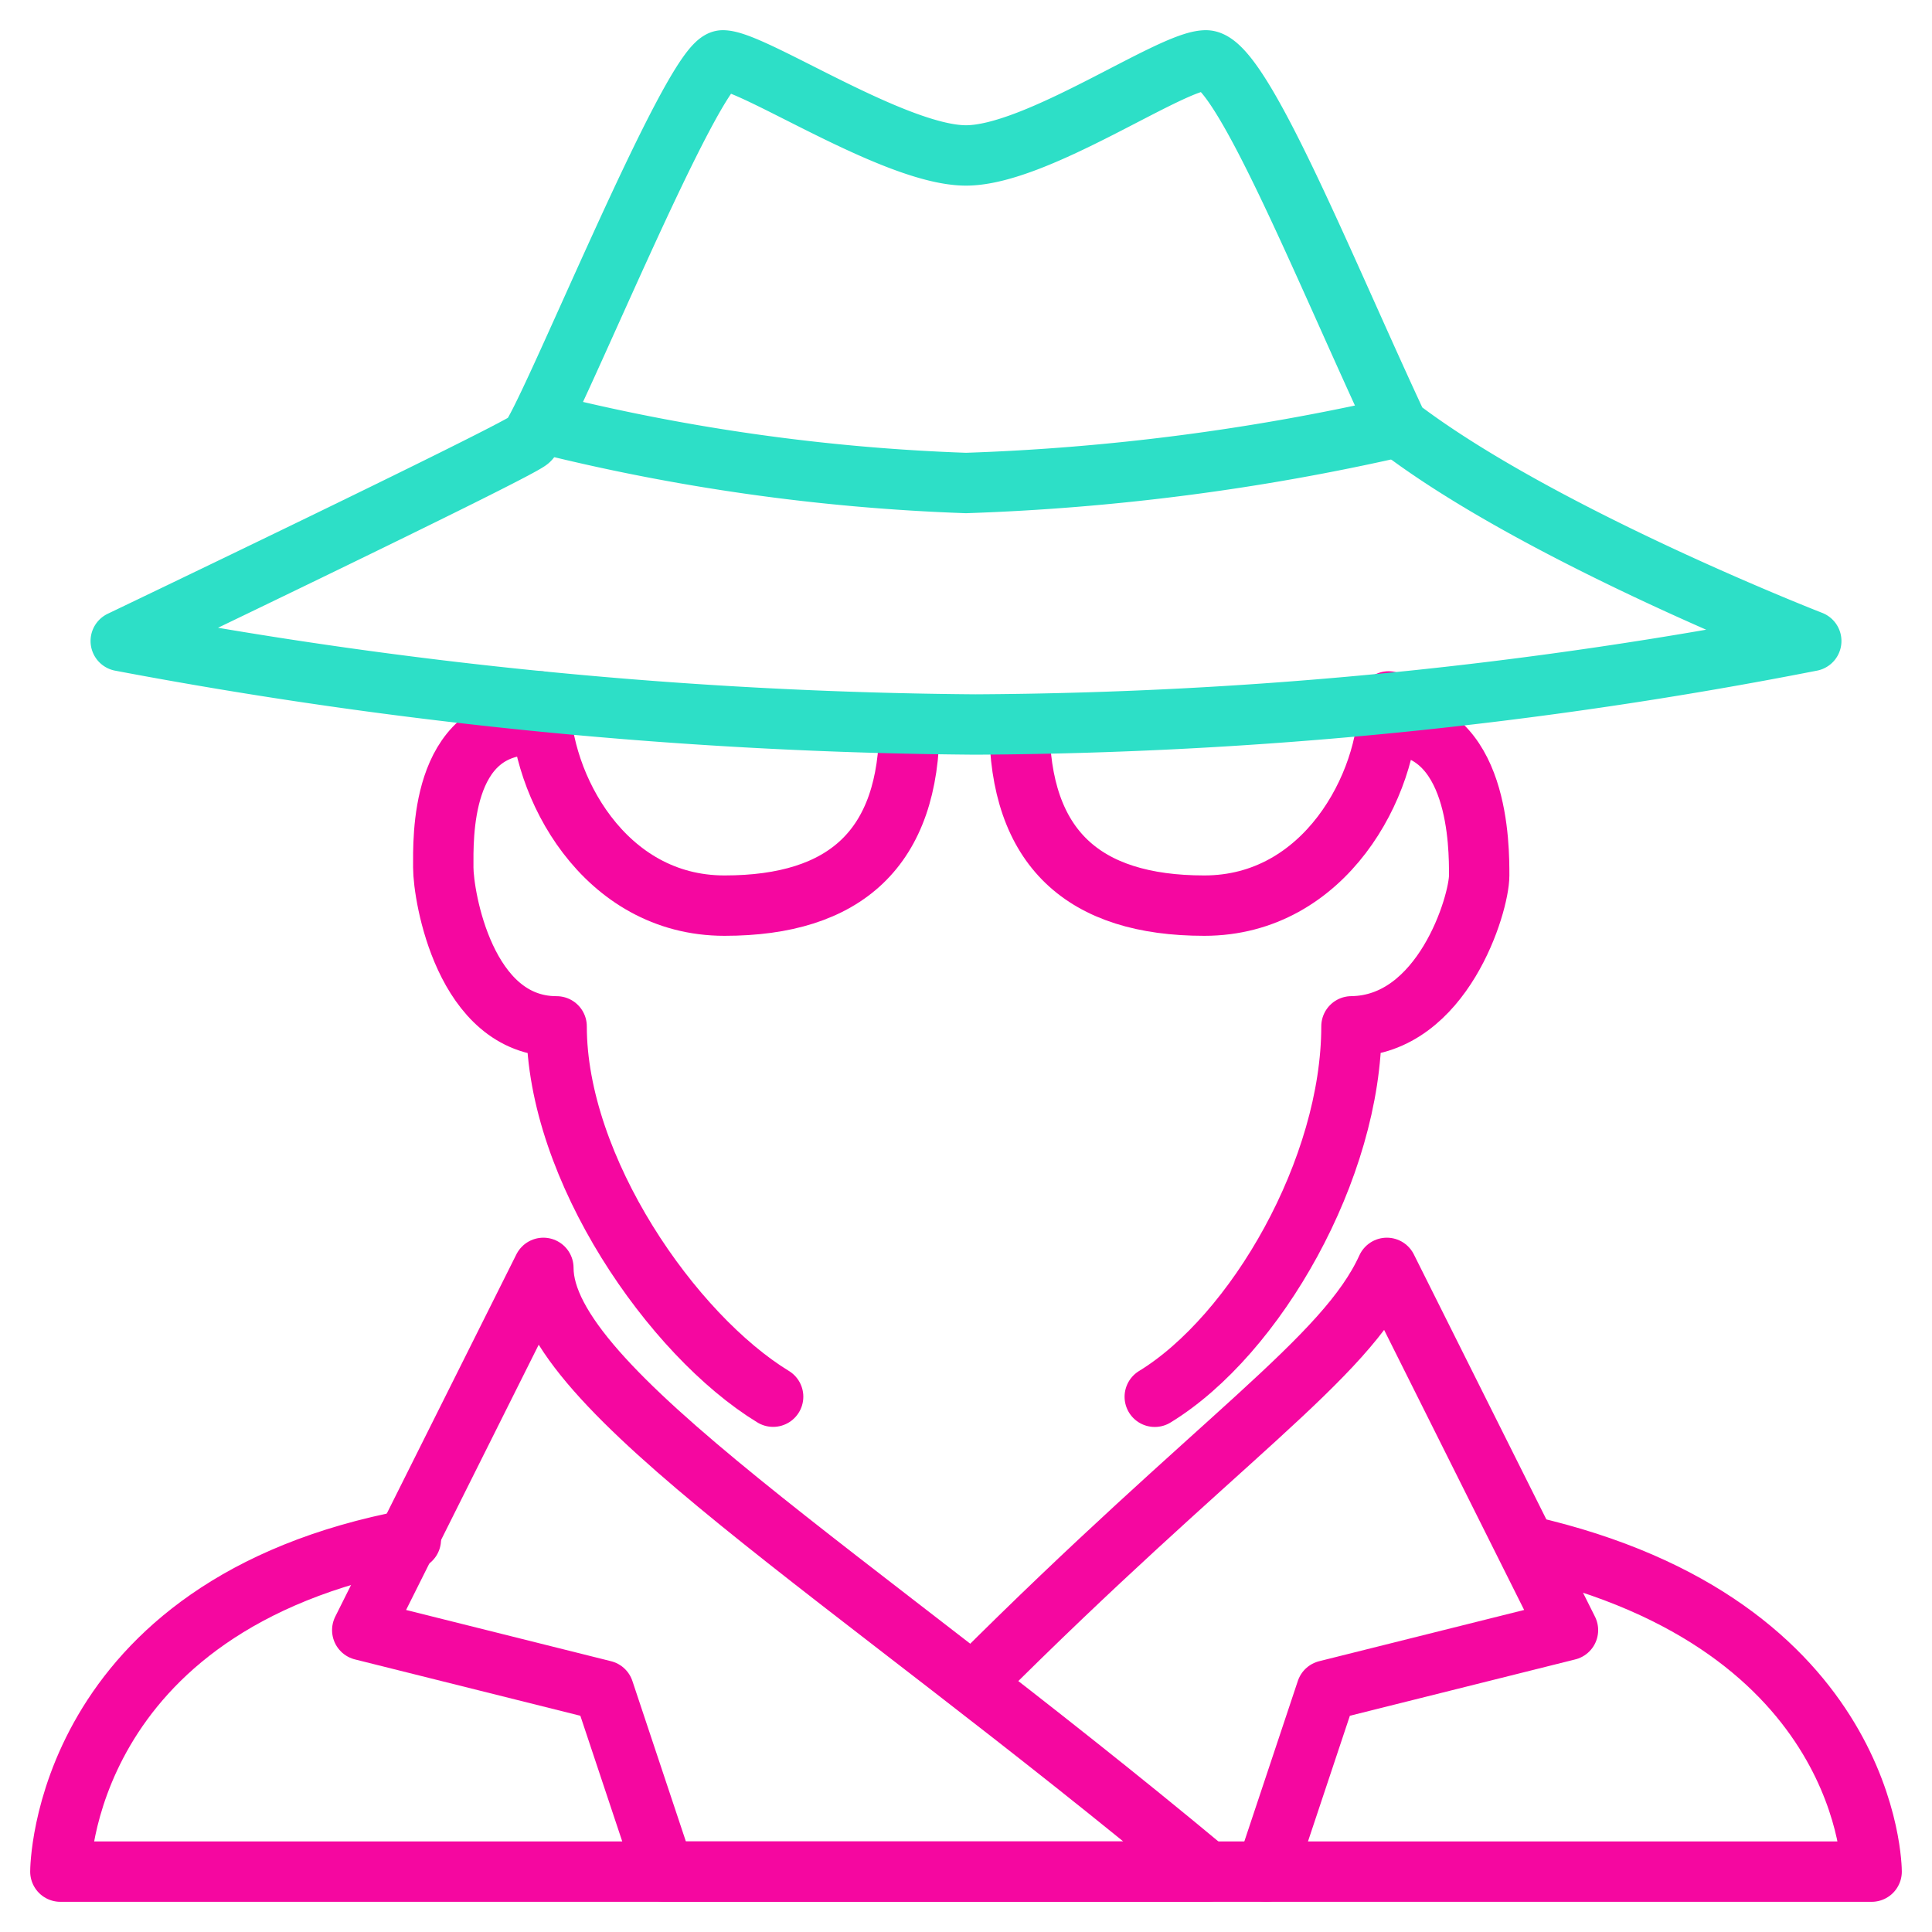 <svg viewBox="0 0 64 64" xmlns="http://www.w3.org/2000/svg" aria-labelledby="title"
aria-describedby="desc" role="img" xmlns:xlink="http://www.w3.org/1999/xlink">
  <title>Detective</title>
  <desc>A line styled icon from Orion Icon Library.</desc>
  <path stroke-width="2"
  stroke-miterlimit="10" stroke="#f507a0" fill="none" d="M17.61 24.008c-3.045.029-2.926 3.782-2.926 4.726S15.394 34 18.439 34c0 4.714 3.832 10.228 7.172 12.267m12.642.003c3.34-2.04 6.516-7.553 6.516-12.271C47.794 33.963 49 29.943 49 29s.014-4.947-3-5M18 42c0 4 10 10 22 20H22l-2-6-8-2z"
  data-name="layer2" stroke-linejoin="round" stroke-linecap="round"></path>
  <path stroke-width="2" stroke-miterlimit="10" stroke="#f507a0"
  fill="none" d="M41.941 62l2-6 8-2-6-12c-1.377 3.03-5.6 5.661-13.6 13.661M17.894 23.236C17.894 26 20 30 24 30s6.125-1.9 6.125-6M46 23.236C46 26 43.894 30 39.894 30s-6.125-1.9-6.125-6"
  data-name="layer2" stroke-linejoin="round" stroke-linecap="round"></path>
  <path stroke-width="2" stroke-miterlimit="10" stroke="#2ddfc7"
  fill="none" d="M4 21.234A158.77 158.77 0 0 0 32.308 24 147.7 147.7 0 0 0 60 21.234s-8.98-3.491-13.686-7.089C43.88 8.938 41.112 2 39.948 2S34.355 5.149 32 5.149 24.941 2 23.944 2s-5.869 12.145-6.424 12.587S4 21.234 4 21.234z"
  data-name="layer1" stroke-linejoin="round" stroke-linecap="round"></path>
  <path stroke-width="2" stroke-miterlimit="10" stroke="#2ddfc7"
  fill="none" d="M17.894 14A67.426 67.426 0 0 0 32 16a75.761 75.761 0 0 0 14.318-1.857"
  data-name="layer1" stroke-linejoin="round" stroke-linecap="round"></path>
  <path stroke-width="2" stroke-miterlimit="10" stroke="#f507a0"
  fill="none" d="M13.61 51C2 53.174 2 62 2 62h60s0-8.191-11.427-10.794" data-name="layer2"
  stroke-linejoin="round" stroke-linecap="round"></path>
</svg>